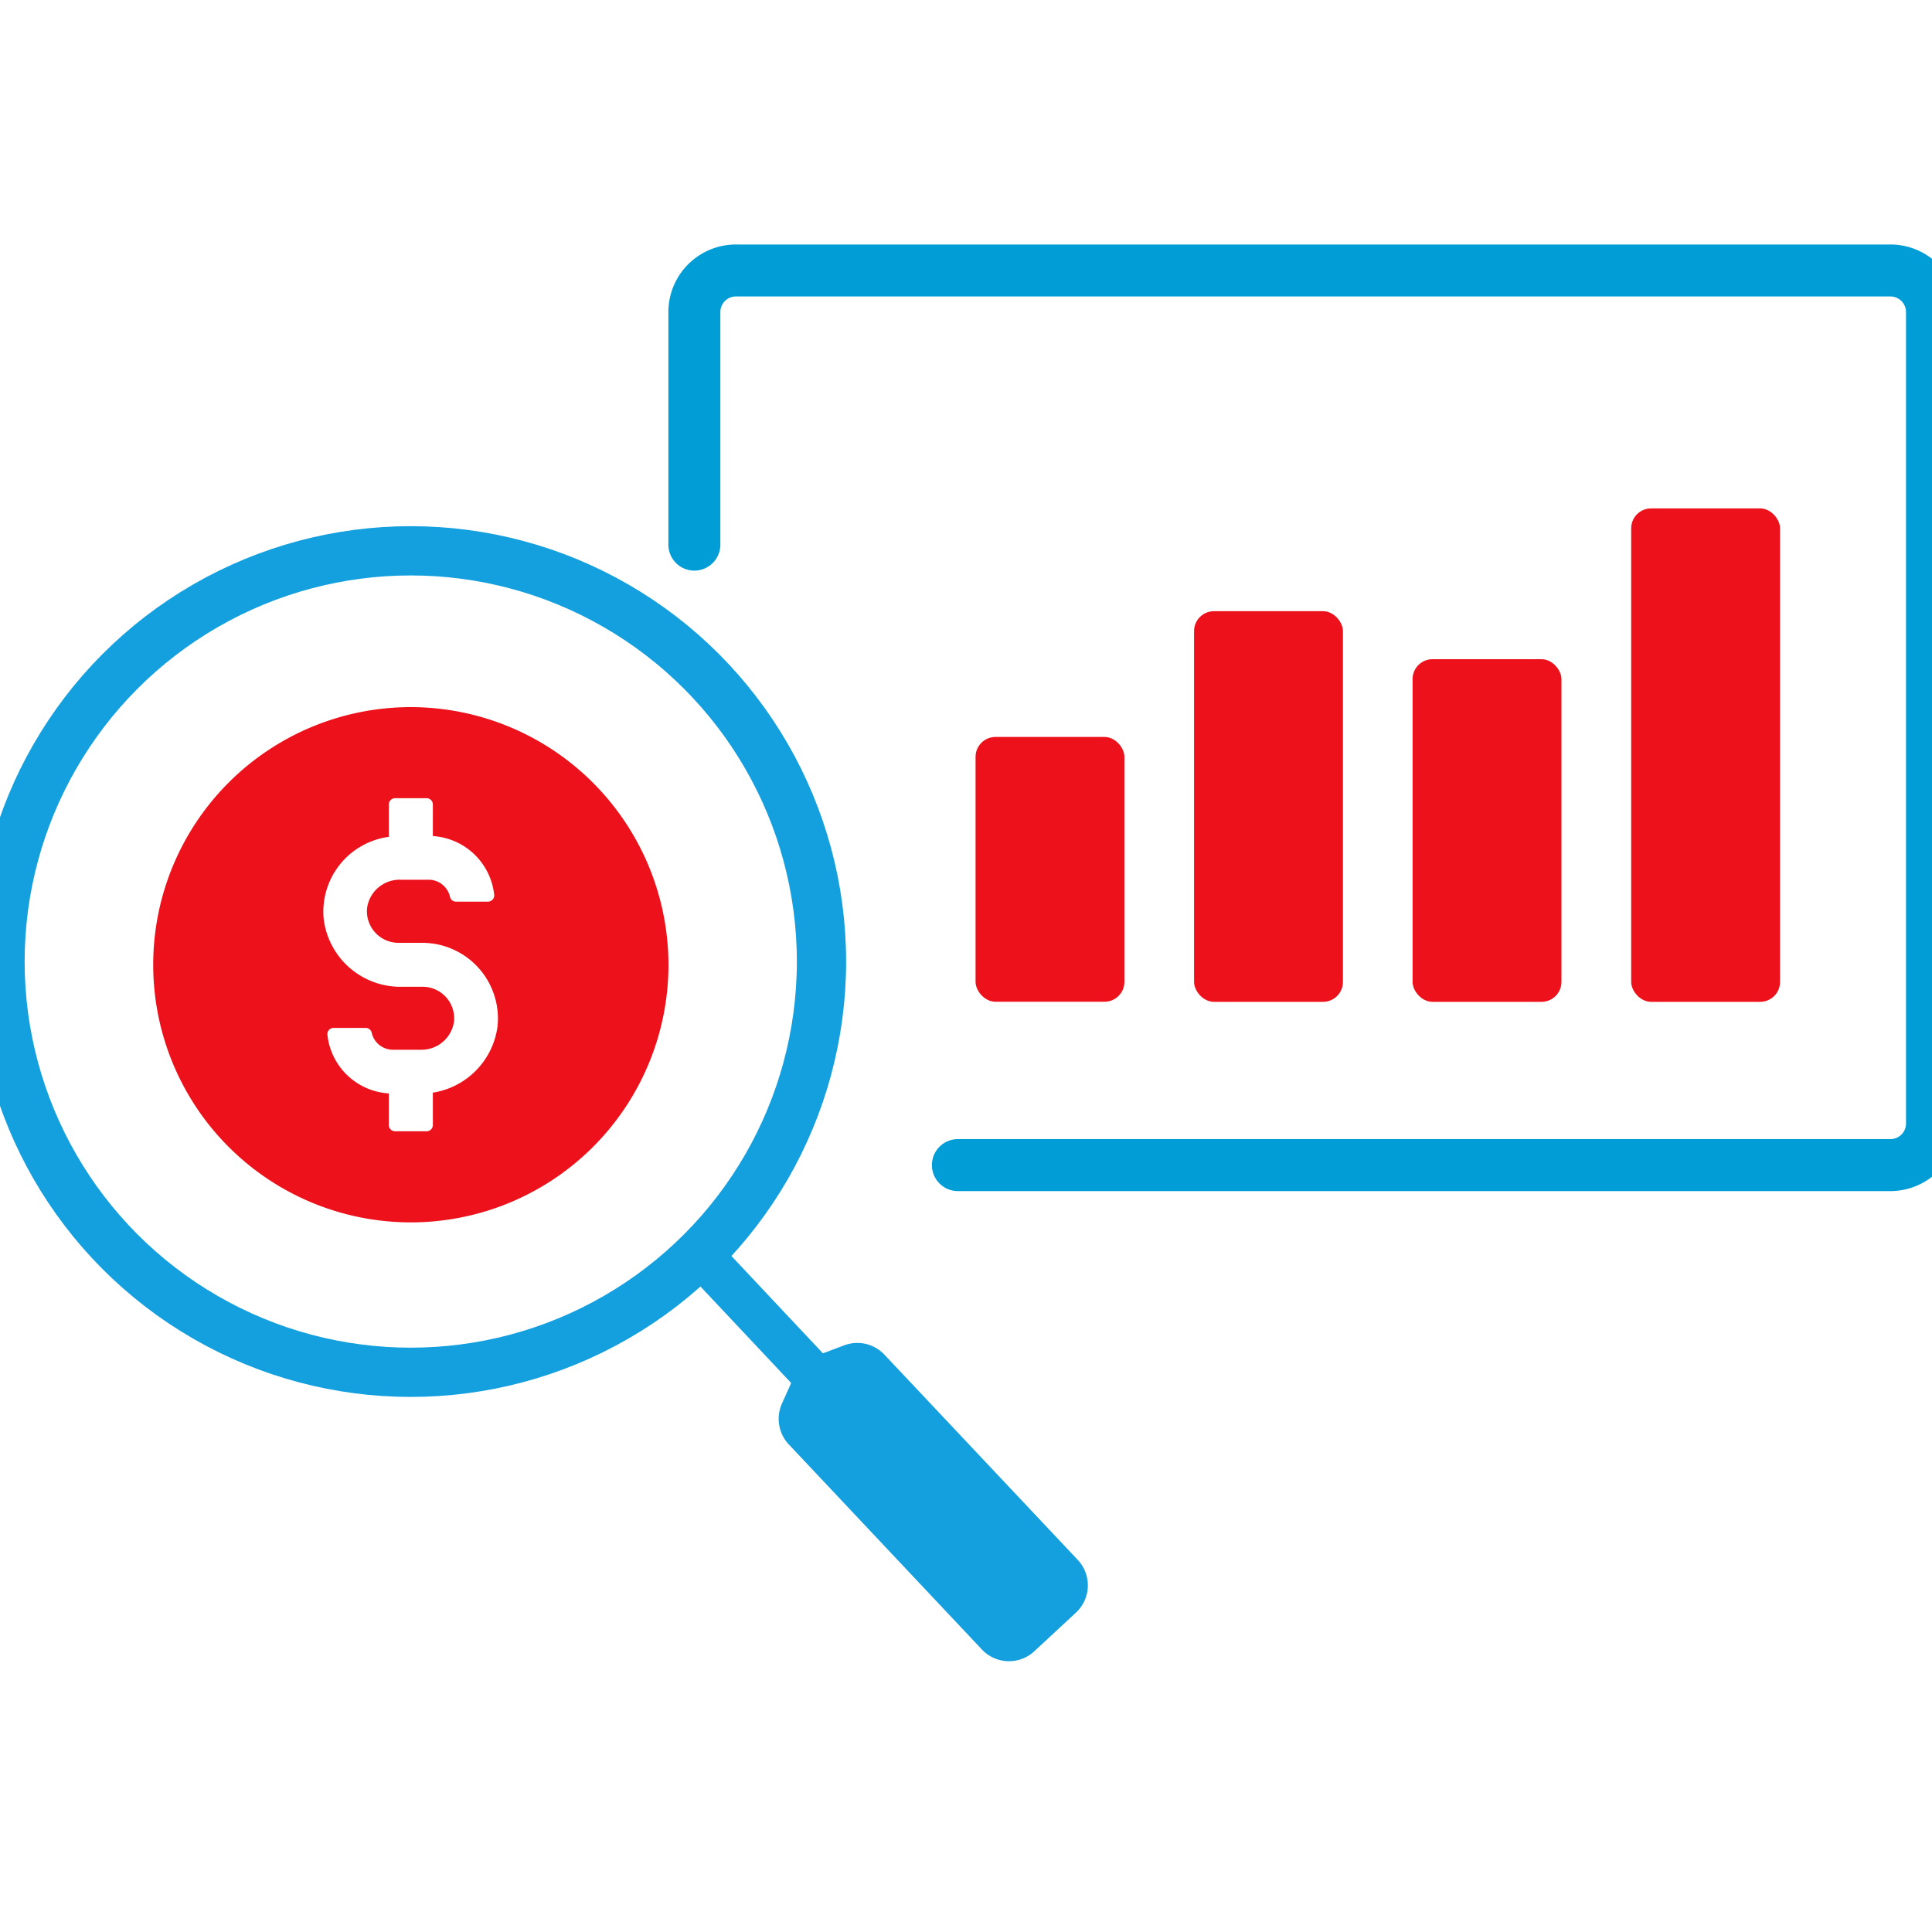 <svg id="Layer_1" data-name="Layer 1" xmlns="http://www.w3.org/2000/svg" viewBox="0 0 200 200"><defs><style>.cls-1{fill:#ec111a;}.cls-2,.cls-3{fill:none;stroke-linecap:round;stroke-linejoin:round;}.cls-2{stroke:#009dd6;stroke-width:5.38px;}.cls-3{stroke:#14a0de;stroke-width:5.1px;}.cls-4{fill:#14a0de;}</style></defs><title>Scotia-Icons-NO_NAME</title><rect class="cls-1" x="100.99" y="76.29" width="15.41" height="27.41" rx="2.06"/><rect class="cls-1" x="123.61" y="63.27" width="15.41" height="40.44" rx="2.06"/><rect class="cls-1" x="146.23" y="68.24" width="15.41" height="35.47" rx="2.06"/><rect class="cls-1" x="168.86" y="52.63" width="15.41" height="51.08" rx="2.06"/><path class="cls-2" d="M71.88,56.38V32.22A4.31,4.31,0,0,1,76.28,28H195.6a4.31,4.31,0,0,1,4.4,4.22v84.17a4.31,4.31,0,0,1-4.4,4.22H99.16"/><circle class="cls-3" cx="42.52" cy="99.54" r="42.52"/><rect class="cls-4" x="76.48" y="126.42" width="4.5" height="20.19" transform="translate(-72.14 91) rotate(-43.24)"/><path class="cls-4" d="M87.41,139.26l-3,1.13a3.84,3.84,0,0,0-2.16,2l-1.31,2.92a3.87,3.87,0,0,0,.71,4.21l20,21.24a3.85,3.85,0,0,0,5.44.16l4.31-4a3.85,3.85,0,0,0,.17-5.44l-20-21.23A3.85,3.85,0,0,0,87.41,139.26Z"/><path class="cls-1" d="M42.53,73.2A26.67,26.67,0,1,0,69.2,99.87,26.71,26.71,0,0,0,42.53,73.2Zm2.28,39.91v3.35a.65.65,0,0,1-.65.65H40.89a.65.65,0,0,1-.64-.65v-3.27a6.81,6.81,0,0,1-6.36-6.1.64.64,0,0,1,.65-.68h3.31a.63.63,0,0,1,.62.47,2.26,2.26,0,0,0,2.21,1.79h2.89A3.4,3.4,0,0,0,47,105.75a3.27,3.27,0,0,0-3.25-3.6H41.64a8,8,0,0,1-8.13-7,7.82,7.82,0,0,1,6.74-8.52V83.28a.65.65,0,0,1,.64-.65h3.27a.65.65,0,0,1,.65.65v3.27a6.82,6.82,0,0,1,6.35,6.1.65.65,0,0,1-.65.69h-3.3a.63.63,0,0,1-.62-.48,2.27,2.27,0,0,0-2.22-1.79H41.48A3.4,3.4,0,0,0,38,94a3.27,3.27,0,0,0,3.25,3.6h2.47a7.84,7.84,0,0,1,7.79,8.6A8,8,0,0,1,44.81,113.11Z"/></svg>